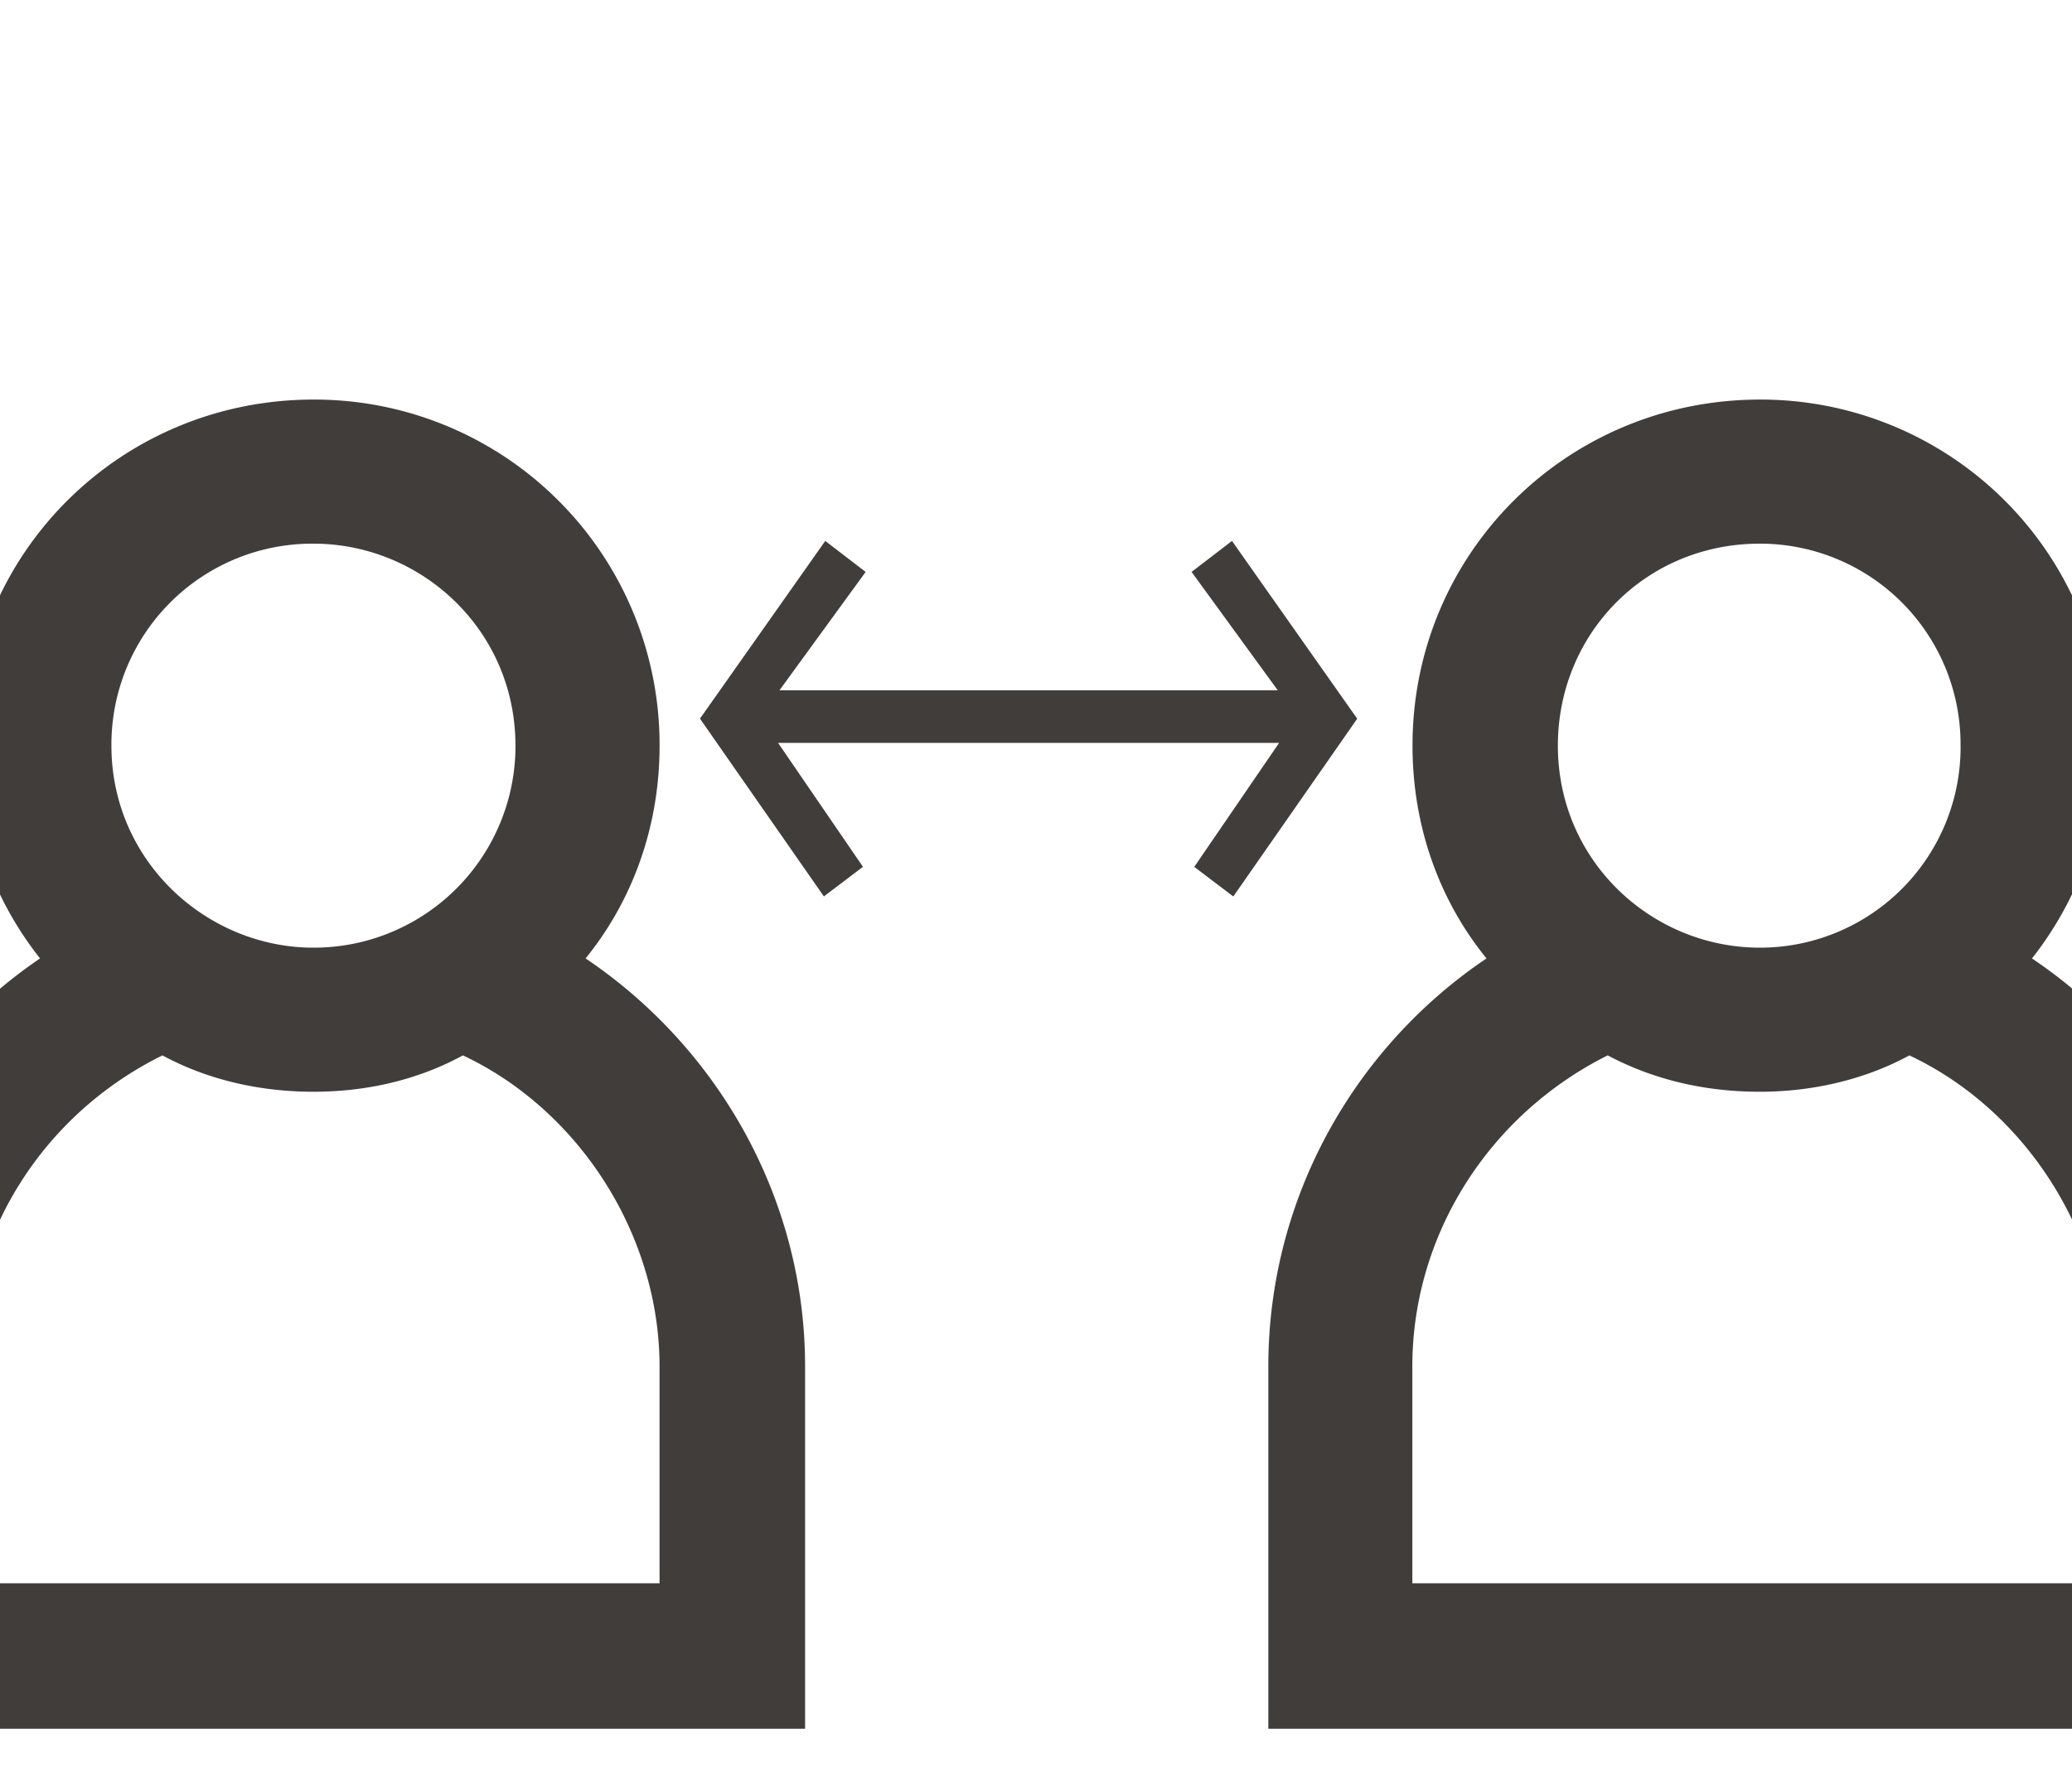 <svg id="Calque_1" data-name="Calque 1" xmlns="http://www.w3.org/2000/svg" viewBox="0 0 700 600"><defs><style>.cls-1{fill:#413d3a;}</style></defs><path class="cls-1" d="M-60.18,461.68c0-56.88,29.58-107.84,73.71-137.87a115.75,115.75,0,0,1-25-71.89C-11.49,186.86,40.83,135,105.9,135A116.6,116.6,0,0,1,222.83,251.92c0,27.3-9.1,52.33-25,71.89,44.59,30,74.16,81,74.16,137.87V584.07H-60.18Zm283,73.25V461.68c0-44.14-26.84-86.45-66.43-105.11-15,8.19-32.3,12.29-50.5,12.29s-35.95-4.1-51-12.29c-40.5,20-66,60.52-66,105.11v73.25Zm-48.68-283c0-39.13-31.85-68.25-68.25-68.25a67.87,67.87,0,0,0-68.25,68.25c0,39.13,32.3,68.25,68.25,68.25A68.15,68.15,0,0,0,174.15,251.92ZM278.8,182.76l13.65,10.47-29.12,40H431.68l-29.12-40,13.65-10.47,42.31,60.06-41.86,60.06-13.19-10L432.13,251H262.87l28.67,41.86-13.2,10-41.86-60.06ZM428.49,461.68c0-56.88,29.12-107.84,73.71-137.87-15.92-19.56-25-44.59-25-71.89C477.18,186.86,529.5,135,594.57,135a116.64,116.64,0,0,1,91.91,188.82c44.59,30,73.71,81,73.71,137.87V584.07H428.49Zm283,73.25V461.68c0-44.14-26.84-86.45-66.43-105.11-15,8.19-32.76,12.29-50.5,12.29-18.66,0-36-4.1-51.42-12.29-40,20-66,60.52-66,105.11v73.25Zm-49.14-283a67.76,67.76,0,0,0-67.79-68.25c-38.68,0-68.25,30.49-68.25,68.25,0,39.13,31.85,68.25,68.25,68.25A67.77,67.77,0,0,0,662.36,251.92Z"/></svg>